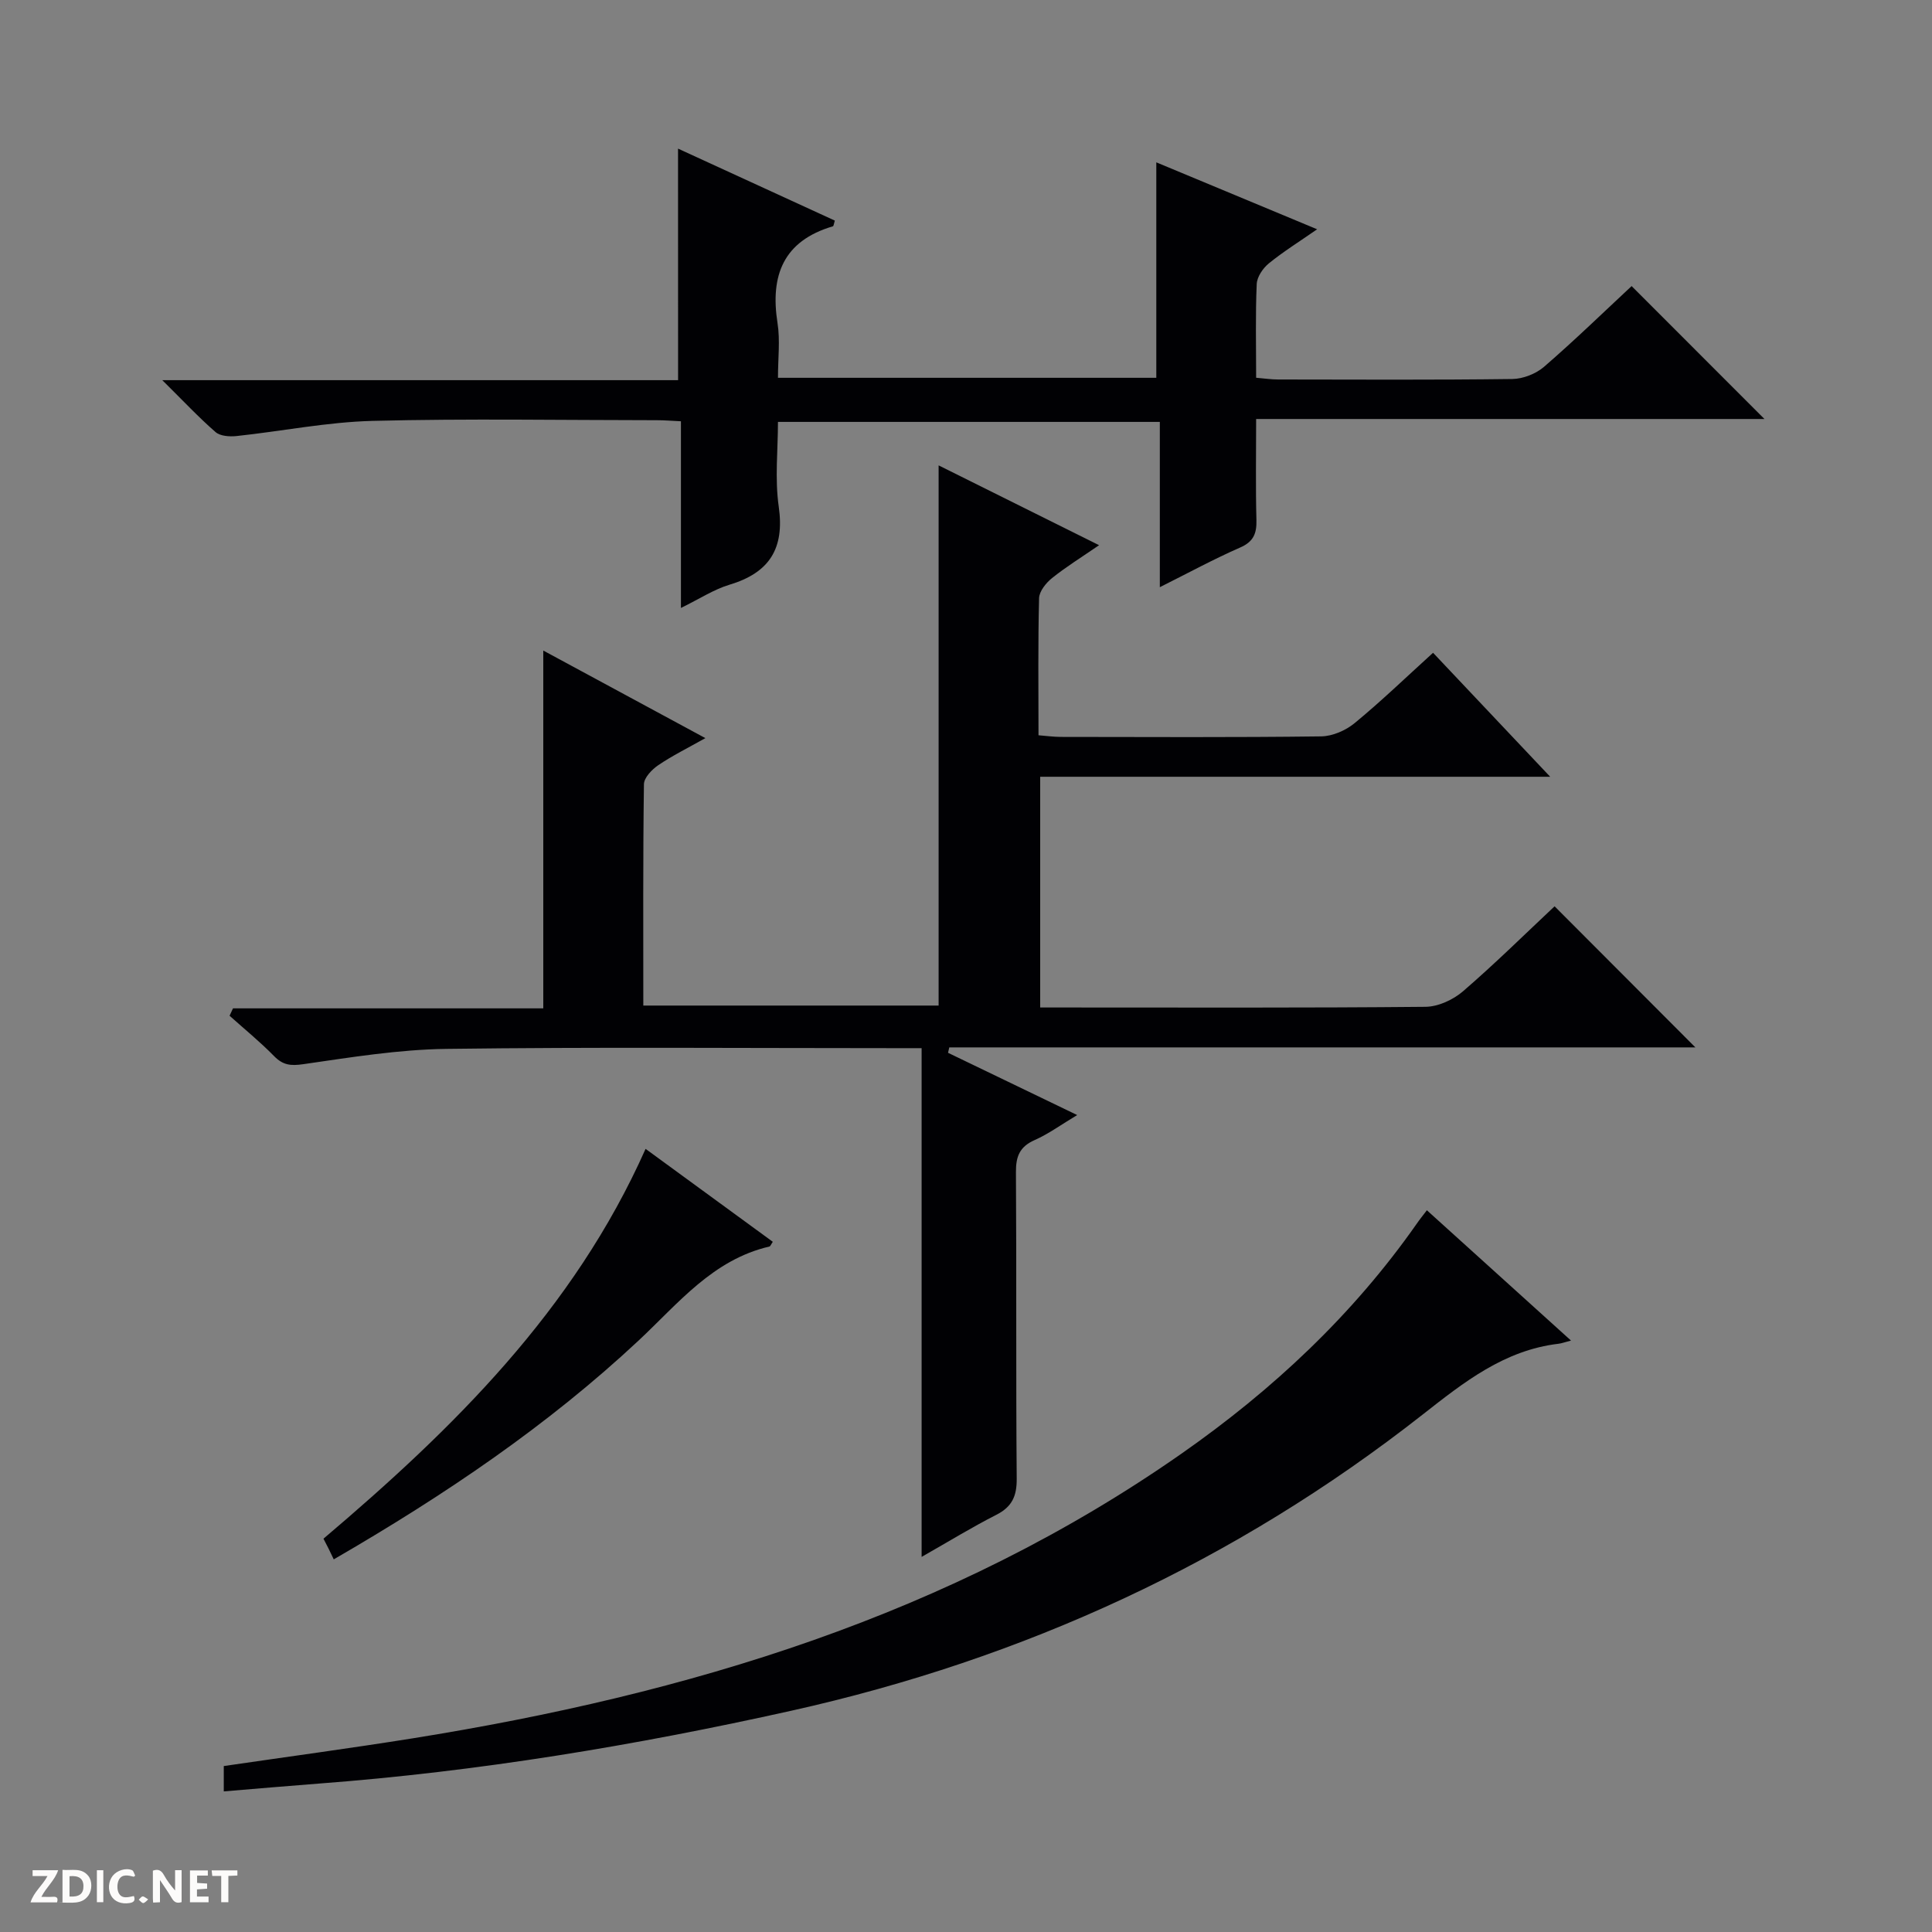 <svg enable-background="new 0 0 400 400" viewBox="0 0 400 400" xmlns="http://www.w3.org/2000/svg"><rect x="0" y="0" width="400" height="400" fill="#808080" stroke="none"/><g fill="#fcfbfa"><path d="m37.59 393.81c-.92.31-1.52.05-2-.78-.7-1.2-1.52-2.34-2.47-3.78v4.59c-.55.03-.95.05-1.41.07-.03-.37-.06-.64-.06-.91 0-1.91 0-3.81 0-5.7 1.13-.41 1.77-.03 2.29.91.62 1.11 1.38 2.14 2.31 3.19v-4.2h1.35v6.61z"/><path d="m12.94 393.88v-6.75c1.9.19 3.93-.54 5.37 1.29.8 1.01.78 2.88.03 3.97-1.37 1.97-3.4 1.51-6.4 1.49m2.45-1.22c2.04.12 2.92-.58 2.89-2.21-.03-1.51-.98-2.19-2.89-2z"/><path d="m11.81 393.87h-5.49c.68-2.18 2.47-3.48 3.51-5.45h-3.08v-1.21h5.29c-.71 2.13-2.44 3.48-3.47 5.51.86 0 1.63.04 2.39-.01.79-.05 1.14.21.85 1.16"/><path d="m39.33 393.86v-6.61h3.7v1.07h-2.22v1.52c.68.04 1.34.09 2.07.13v1.07c-.72.05-1.38.09-2.1.14v1.48h2.4v1.19h-3.85z"/><path d="m27.71 388.56c-1.15-.3-2.46-.61-3.1.64-.37.73-.41 1.93-.06 2.67.63 1.35 1.99.93 3.17.68.35.94-.01 1.32-.93 1.46-1.62.25-3.05-.27-3.76-1.48-.73-1.24-.6-3.03.31-4.17.88-1.11 2.71-1.7 4-1.16.32.13.44.74.65 1.12-.1.08-.19.16-.28.24"/><path d="m49.15 387.24v1.07c-.59.02-1.17.05-1.87.08v5.44h-1.48v-5.44h-1.85c-.05-.4-.08-.73-.13-1.15z"/><path d="m20.06 387.21h1.33v6.62h-1.33z"/><path d="m30.68 393.25c-.39.38-.8.79-1.05.76-.32-.05-.6-.45-.9-.7.26-.24.51-.64.8-.67.29-.04.62.3 1.15.61"/></g><path d="m196.28 217.97c8.62 4.16 17.24 8.31 26.74 12.89-3.31 1.98-5.92 3.9-8.81 5.18-3.09 1.37-3.89 3.37-3.87 6.62.14 21.16-.02 42.32.16 63.48.03 3.63-.97 5.83-4.23 7.49-5 2.54-9.8 5.49-15.46 8.71 0-35.33 0-69.99 0-105.33-2.39 0-4.14 0-5.9 0-30.82 0-61.65-.25-92.47.15-9.91.13-19.82 1.75-29.66 3.17-2.63.38-4.22.19-6.05-1.69-2.89-2.95-6.11-5.57-9.2-8.34.24-.51.47-1.02.71-1.53h64.24c0-25.01 0-49.22 0-74.08 11 5.94 21.76 11.76 33.56 18.13-3.7 2.08-6.86 3.64-9.75 5.6-1.32.9-2.95 2.59-2.97 3.94-.21 15.14-.13 30.29-.13 45.83h61.14c0-37.08 0-74.1 0-111.84 10.82 5.39 21.58 10.74 33.22 16.53-3.67 2.52-6.84 4.48-9.73 6.8-1.25 1-2.65 2.74-2.69 4.17-.24 9.31-.12 18.64-.12 28.38 1.67.13 3.11.33 4.54.34 17.99.02 35.99.12 53.98-.11 2.35-.03 5.1-1.23 6.95-2.76 5.52-4.54 10.67-9.52 16.22-14.55 7.89 8.35 15.71 16.63 24.25 25.67-35.8 0-70.51 0-105.59 0v47.77h4.82c24.99 0 49.99.1 74.97-.14 2.63-.03 5.73-1.47 7.77-3.23 6.67-5.76 12.96-11.97 18.94-17.58 9.81 9.83 19.58 19.62 29.15 29.21-51 0-102.73 0-154.47 0-.08.36-.17.74-.26 1.12z" fill="#010104"/><path d="m140.38 30.77c10.94 5.02 21.72 9.97 32.46 14.9-.21.67-.24 1.13-.39 1.18-10.25 3.02-13.03 10.15-11.47 20.06.56 3.57.09 7.3.09 11.31h78.33c0-14.88 0-29.44 0-44.61 10.99 4.58 21.82 9.08 33.3 13.86-3.63 2.52-6.97 4.6-10 7.06-1.23 1-2.45 2.8-2.51 4.29-.28 6.31-.12 12.64-.12 19.39 1.69.14 3.13.36 4.56.36 16.16.02 32.32.11 48.48-.1 2.22-.03 4.87-1.07 6.56-2.52 6.41-5.55 12.5-11.47 18.14-16.72 9.38 9.38 18.61 18.63 27.5 27.52-33.98 0-69.29 0-105.24 0 0 7.37-.12 14.14.06 20.9.07 2.79-.58 4.49-3.37 5.71-5.42 2.37-10.63 5.21-16.63 8.21 0-11.79 0-22.83 0-34.22-26.42 0-52.33 0-79.06 0 0 5.73-.67 11.74.16 17.54 1.24 8.69-1.93 13.69-10.2 16.17-3.26.98-6.23 2.95-10.05 4.81 0-13.27 0-25.81 0-38.65-1.97-.09-3.42-.22-4.87-.22-19.66-.01-39.33-.36-58.98.14-9.41.24-18.77 2.14-28.17 3.14-1.43.15-3.36.02-4.33-.82-3.48-3.03-6.65-6.42-11.03-10.75h106.79c-.01-16.27-.01-31.81-.01-47.94z" fill="#010104"/><path d="m295.42 250.57c10.06 9.1 19.67 17.79 29.84 26.98-1.25.32-1.91.58-2.59.66-11.25 1.34-19.56 7.94-28.15 14.68-38.81 30.46-82.52 50.56-130.69 61.3-32.29 7.19-64.81 12.59-97.81 15.08-6.46.49-12.91 1.06-19.69 1.62 0-1.78 0-3.5 0-5.25 13.14-1.92 26.1-3.66 39.01-5.72 57-9.13 111.34-25.43 159.32-58.99 18.87-13.2 35.43-28.69 48.68-47.6.56-.82 1.18-1.58 2.08-2.76z" fill="#010104"/><path d="m133.66 237.86c8.96 6.54 17.64 12.88 26.34 19.24-.37.54-.5.93-.7.98-11.73 2.73-18.86 11.77-27.07 19.45-18.81 17.58-39.98 31.91-63.13 45.32-.34-.71-.7-1.47-1.07-2.22-.29-.59-.61-1.18-1.06-2.06 26.88-22.8 51.82-47.28 66.69-80.71z" fill="#010104"/></svg>